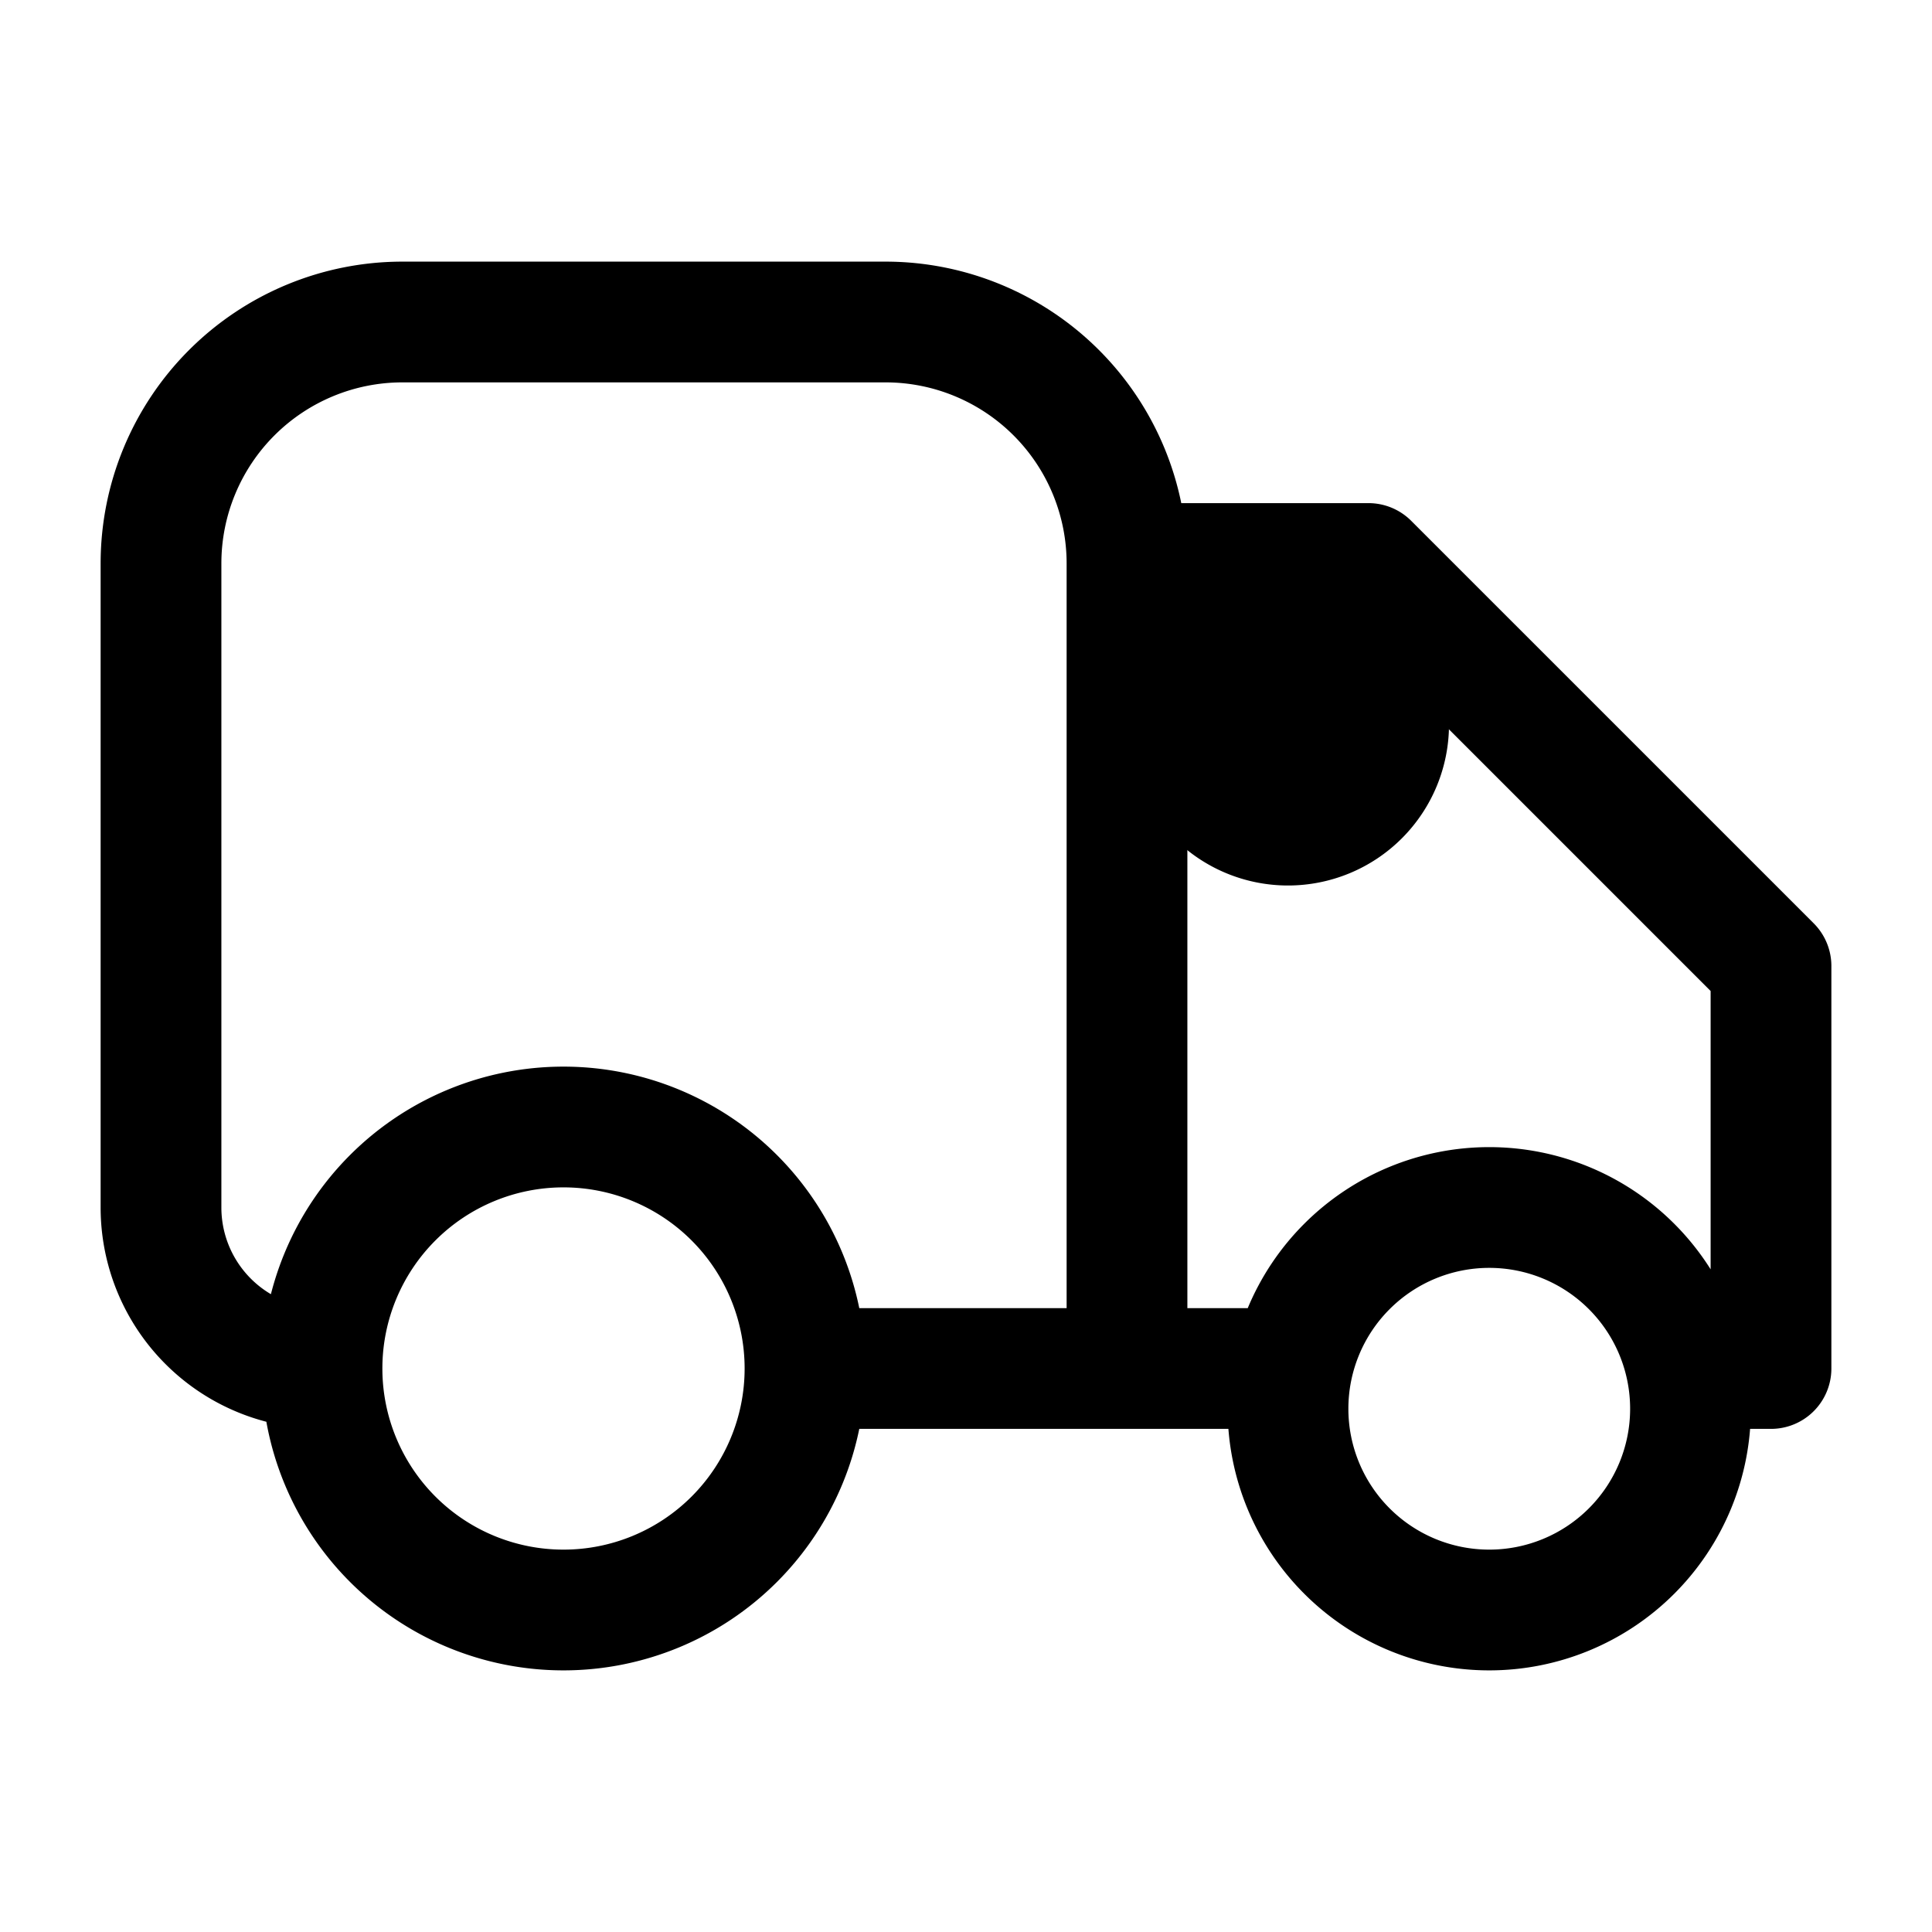 <svg xmlns="http://www.w3.org/2000/svg" width="24" height="24" fill="none" viewBox="0 0 24 24">
  <path fill="color(display-p3 .98 .561 .561)" d="M18 9a2 2 0 1 1-4 0 2 2 0 0 1 4 0Z"/>
  <path stroke="#000" stroke-linecap="round" stroke-linejoin="round" stroke-width="1.5" d="M14 7v10m0-10a3 3 0 0 0-3-3H5a3 3 0 0 0-3 3v8a2 2 0 0 0 2 2M14 7h3l5 5v5h-1m-7 0h2m-2 0h-4m-6 0a3 3 0 1 0 6 0m-6 0a3 3 0 1 1 6 0m11 .5a2.5 2.5 0 1 1-5 0 2.5 2.5 0 0 1 5 0Z"/>
</svg>
